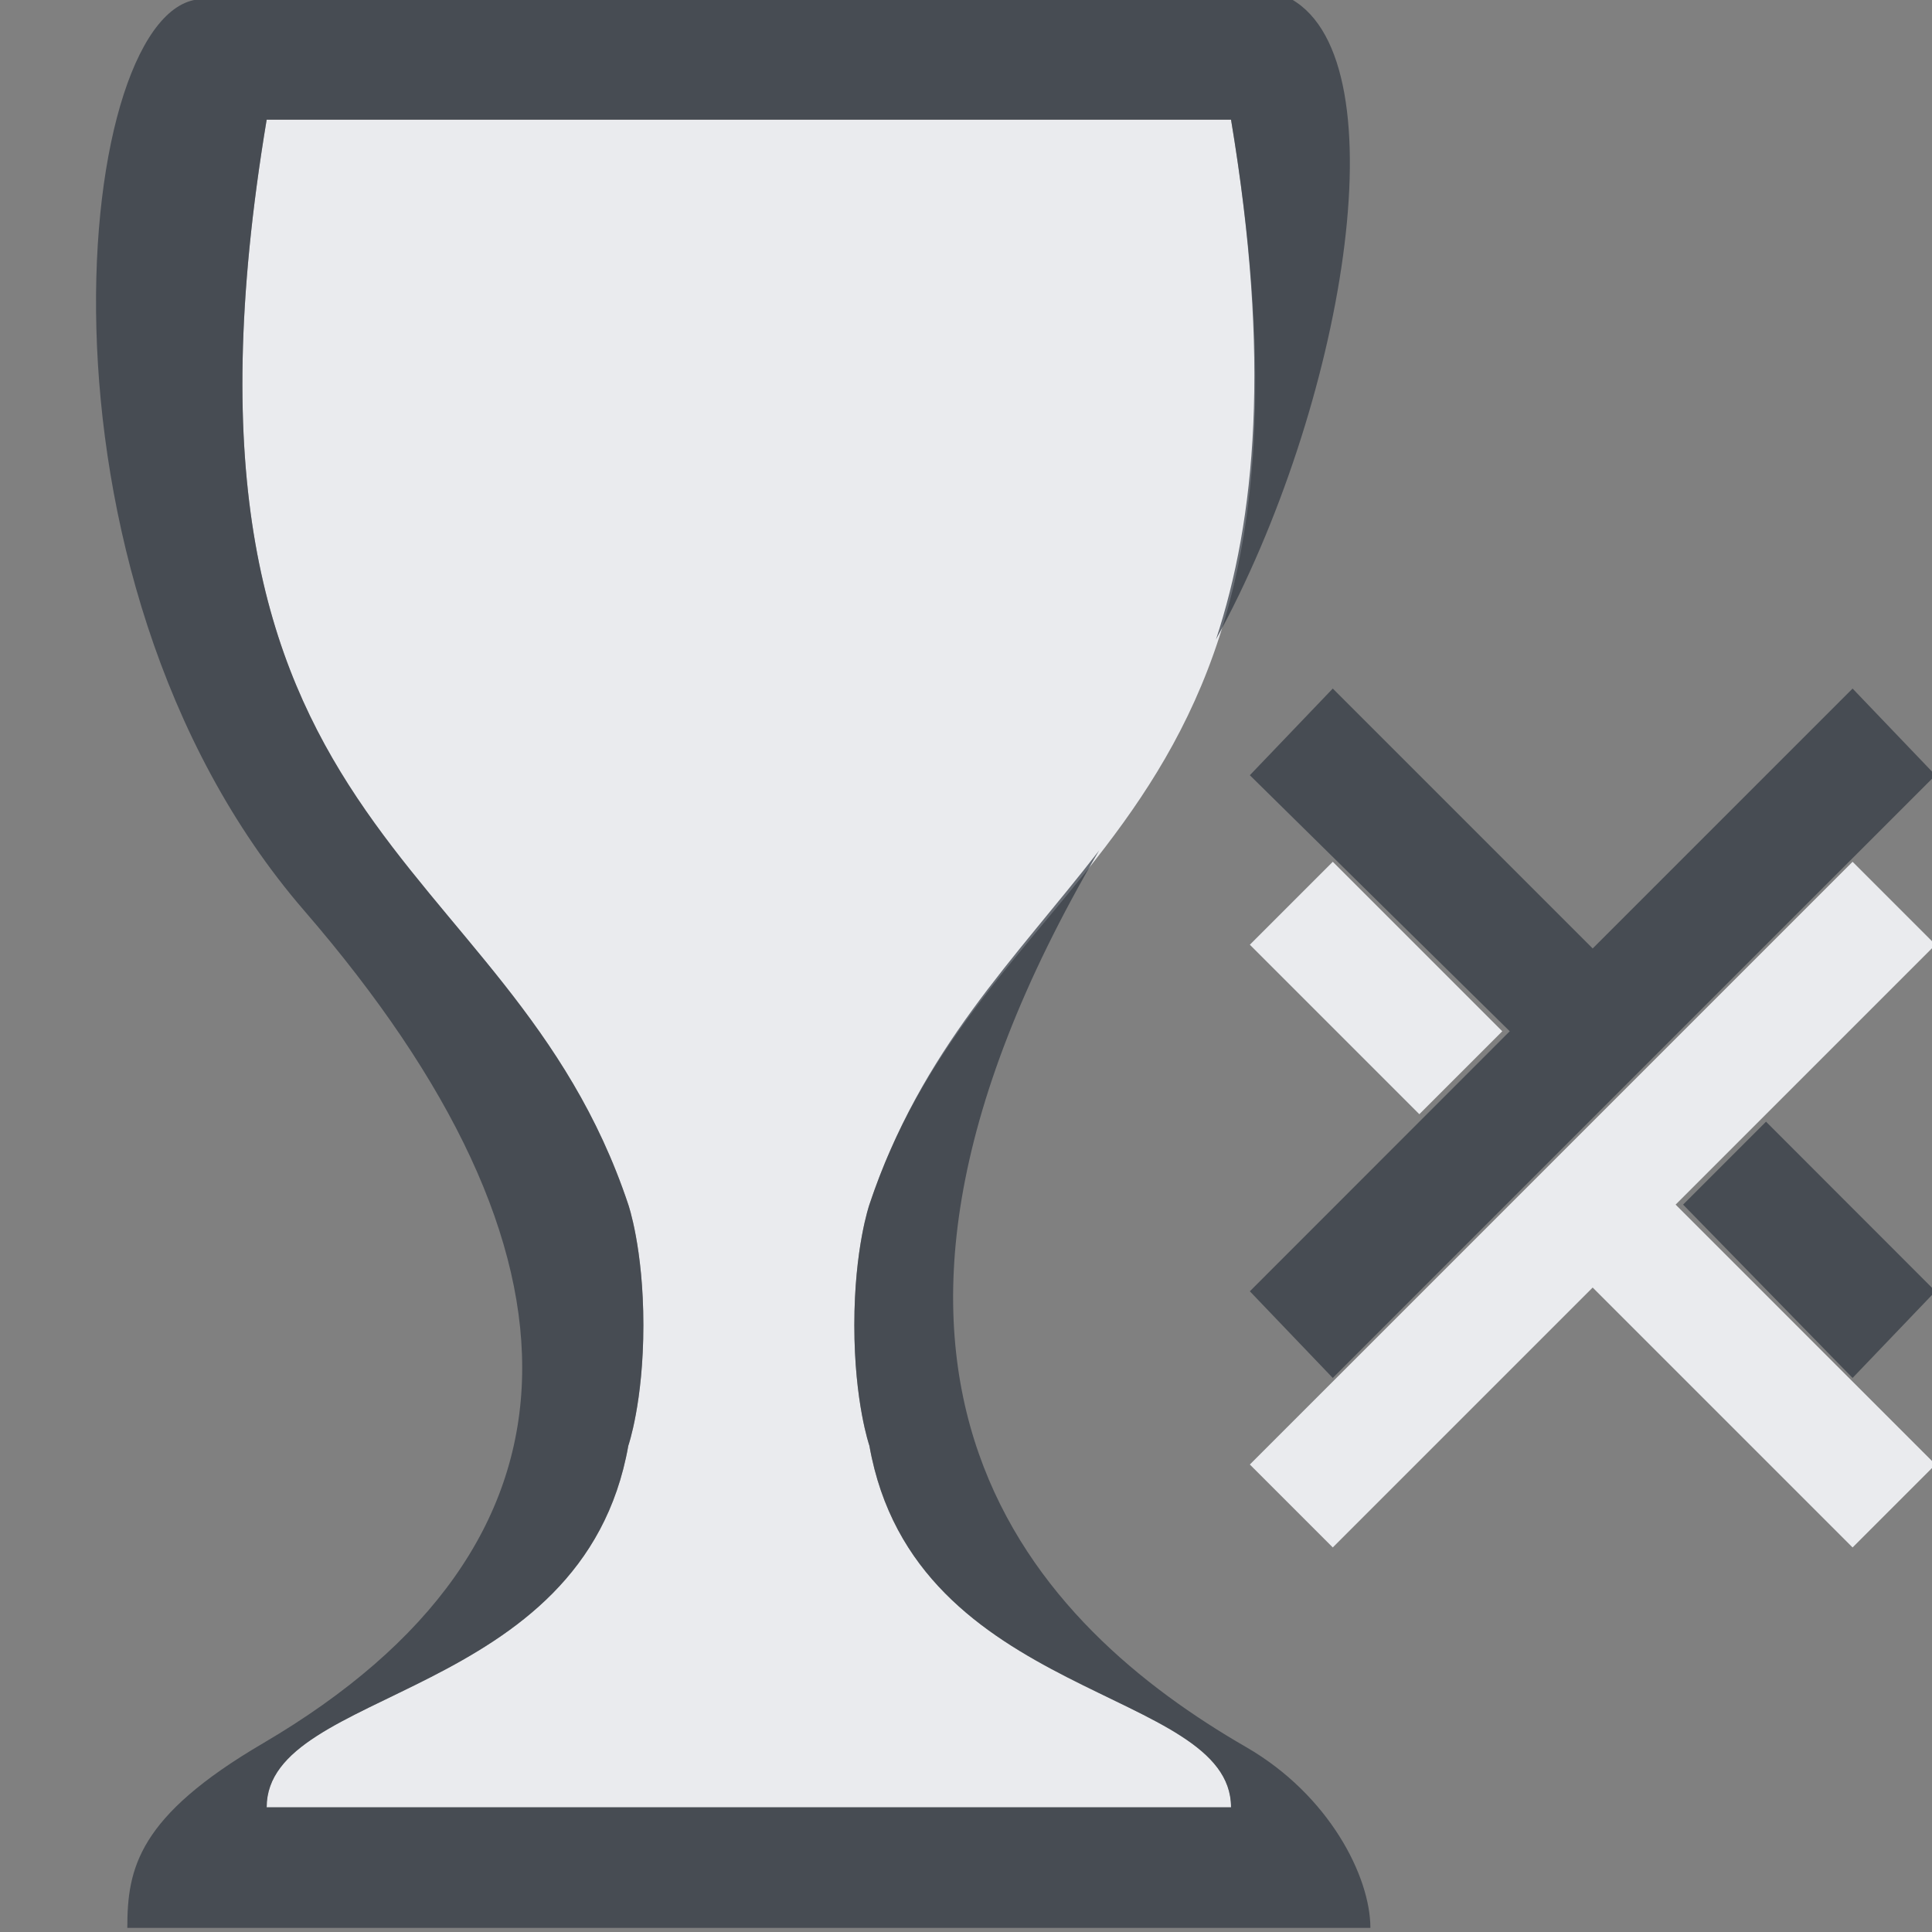 <?xml version="1.0" encoding="UTF-8" standalone="no"?>
<!-- Created with Inkscape (http://www.inkscape.org/) -->

<svg
   xmlns:dc="http://purl.org/dc/elements/1.1/"
   xmlns:cc="http://creativecommons.org/ns#"
   xmlns:rdf="http://www.w3.org/1999/02/22-rdf-syntax-ns#"
   xmlns:svg="http://www.w3.org/2000/svg"
   xmlns="http://www.w3.org/2000/svg"
   xmlns:sodipodi="http://sodipodi.sourceforge.net/DTD/sodipodi-0.dtd"
   xmlns:inkscape="http://www.inkscape.org/namespaces/inkscape"
   width="16"
   height="16"
   id="svg27665"
   version="1.1"
   inkscape:version="0.48.4 r9939"
   sodipodi:docname="wine-uninstall.svg">
  <rect width="100%" height="100%" fill="#808080" stroke="none"/>
  <defs
     id="defs27667" />
  <sodipodi:namedview
     id="base"
     pagecolor="#ffffff"
     bordercolor="#666666"
     borderopacity="1.0"
     inkscape:pageopacity="0.0"
     inkscape:pageshadow="2"
     inkscape:zoom="44.8"
     inkscape:cx="11.41026"
     inkscape:cy="7.1094423"
     inkscape:document-units="px"
     inkscape:current-layer="22"
     showgrid="true"
     inkscape:window-width="1920"
     inkscape:window-height="1022"
     inkscape:window-x="-5"
     inkscape:window-y="23"
     inkscape:window-maximized="1"
     inkscape:snap-bbox="true"
     inkscape:bbox-paths="true"
     inkscape:bbox-nodes="true"
     inkscape:snap-bbox-edge-midpoints="true"
     inkscape:snap-bbox-midpoints="true"
     inkscape:object-paths="true"
     inkscape:snap-intersection-paths="true"
     inkscape:object-nodes="true"
     inkscape:snap-smooth-nodes="true"
     inkscape:snap-midpoints="true"
     inkscape:snap-object-midpoints="true"
     inkscape:snap-center="true"
     inkscape:snap-global="false"
     showguides="true"
     inkscape:guide-bbox="true"
     fit-margin-top="0"
     fit-margin-left="0"
     fit-margin-right="0"
     fit-margin-bottom="0"
     inkscape:showpageshadow="false"
     inkscape:snap-page="true">
    <inkscape:grid
       type="xygrid"
       id="grid3126"
       empspacing="5"
       visible="true"
       enabled="true"
       snapvisiblegridlinesonly="true"
       originx="1.9507231e-05px"
       originy="25px" />
  </sodipodi:namedview>
  <g
     inkscape:label="Camada 1"
     inkscape:groupmode="layer"
     id="layer1"
     transform="translate(3364.417,-1859.516)">
    <g
       transform="matrix(0.036,0,0,0.036,-3237.713,1855.224)"
       id="22"
       inkscape:label="#g10690">
      <path
         style="color:#000000;fill:#f3f4f7;fill-opacity:0.92;fill-rule:nonzero;stroke:none;stroke-width:0.051;marker:none;visibility:visible;display:inline;overflow:visible;enable-background:accumulate"
         d="M 2 1 C 1 7 4 7 5 10 C 5 10 5.125 10.36 5.125 11 C 5.125 11.64 5 12 5 12 C 4.625 14.123 2 14 2 15 L 6 15 L 10 15 C 10 14 7.375 14.123 7 12 C 7 12 6.875 11.64 6.875 11 C 6.875 10.36 7 10 7 10 C 8 7 11 7 10 1 L 6 1 L 2 1 z M 10.844 7.156 L 10.156 7.844 L 11.562 9.25 L 12.25 8.562 L 10.844 7.156 z M 15.156 7.156 L 10.156 12.156 L 10.844 12.844 L 13 10.688 L 15.156 12.844 L 15.844 12.156 L 13.688 10 L 15.844 7.844 L 15.156 7.156 z "
         transform="matrix(27.731,0,0,27.731,-3513.673,119.026)"
         id="path2985" />
      <path
         style="font-size:medium;font-style:normal;font-variant:normal;font-weight:normal;font-stretch:normal;text-indent:0;text-align:start;text-decoration:none;line-height:normal;letter-spacing:normal;word-spacing:normal;text-transform:none;direction:ltr;block-progression:tb;writing-mode:lr-tb;text-anchor:start;baseline-shift:baseline;color:#000000;fill:#2f3741;fill-opacity:0.7;fill-rule:nonzero;stroke:none;stroke-width:0.072;marker:none;visibility:visible;display:inline;overflow:visible;enable-background:accumulate;font-family:Sans;-inkscape-font-specification:Sans"
         d="M 1.469 0 C 0.411 0 -0.105 4.766 2.312 7.562 C 4.772 10.408 4.782 12.819 1.969 14.469 C 0.933 15.076 0.844 15.505 0.844 16 L 11.156 16 C 11.156 15.576 10.816 14.899 10.125 14.5 C 8.42 13.516 6.322 11.468 8.906 7.062 C 8.215 7.956 7.429 8.713 7 10 C 7 10 6.875 10.36 6.875 11 C 6.875 11.64 7 12 7 12 C 7.375 14.123 10 14 10 15 L 6 15 L 2 15 C 2 14 4.625 14.123 5 12 C 5 12 5.125 11.64 5.125 11 C 5.125 10.36 5 10 5 10 C 4 7 1 7 2 1 L 6 1 L 10 1 C 10.331 2.987 10.203 4.315 9.875 5.312 C 10.93 3.389 11.422 0.524 10.5 0 L 1.469 0 z M 10.844 5.719 L 10.156 6.438 L 12.312 8.562 L 10.156 10.719 L 10.844 11.438 L 15.844 6.438 L 15.156 5.719 L 13 7.875 L 10.844 5.719 z M 14.438 9.312 L 13.75 10 L 15.156 11.438 L 15.844 10.719 L 14.438 9.312 z "
         transform="matrix(27.731,0,0,27.731,-3513.673,119.026)"
         id="use2989" />
    </g>
  </g>
</svg>
